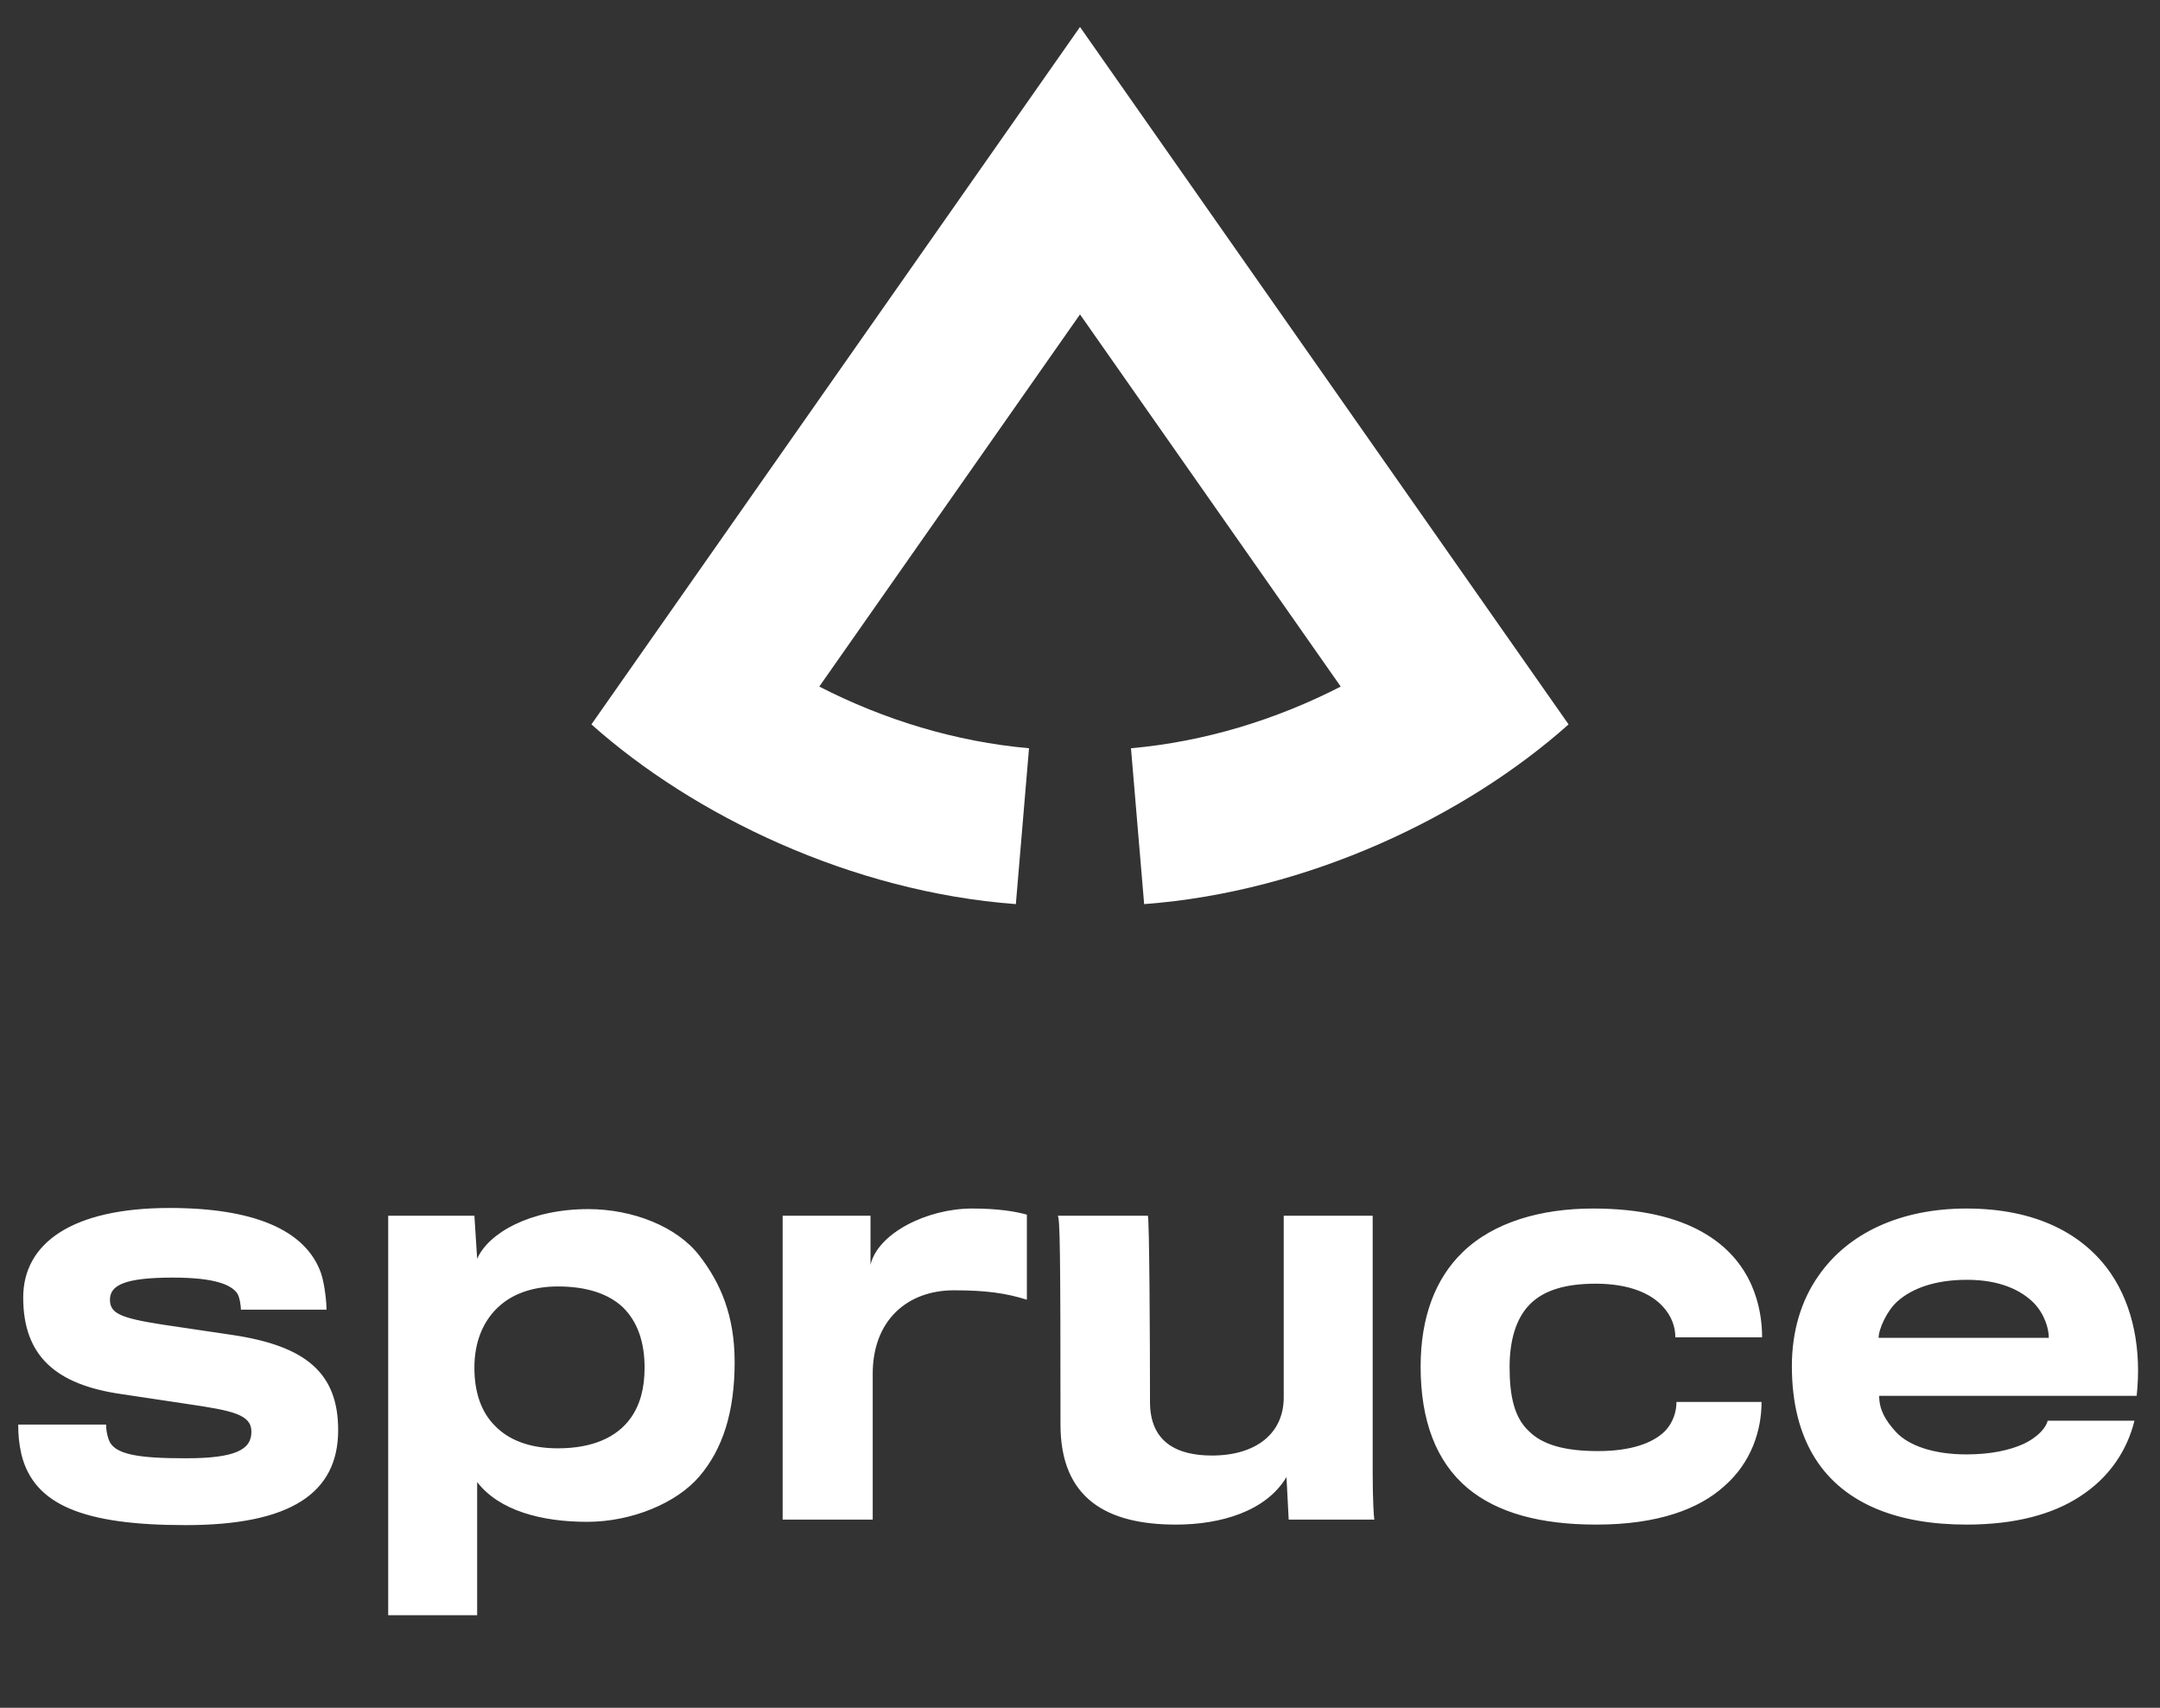 <svg width="86" height="68" viewBox="0 0 86 68" fill="none" xmlns="http://www.w3.org/2000/svg">
<rect x="0" y="0" width="86" height="68" fill="#333333" stroke="none"/>
<path d="M43 1.074L23.547 28.844C27.625 32.48 33.896 35.509 40.446 36L40.97 29.794C38.039 29.532 35.206 28.664 32.619 27.338L43 12.519L53.381 27.338C50.794 28.664 47.961 29.532 45.03 29.794L45.554 36C52.104 35.509 58.375 32.48 62.453 28.844L43 1.074Z" fill="white"/>
<path d="M13.464 56.944C13.464 54.678 12.188 53.599 9.284 53.16C8.866 53.093 7.172 52.852 6.468 52.742C4.752 52.477 4.378 52.279 4.378 51.752C4.378 51.179 4.95 50.871 6.886 50.871C8.558 50.871 9.196 51.157 9.438 51.487C9.548 51.642 9.592 52.016 9.592 52.148H13.002C13.002 51.906 12.936 51.157 12.782 50.696C12.166 48.958 10.076 48.099 6.754 48.099C2.86 48.099 0.924 49.508 0.924 51.663C0.924 53.974 2.2 55.139 4.862 55.514C5.588 55.623 7.04 55.843 7.502 55.91C9.284 56.173 10.01 56.328 10.01 57.01C10.01 57.714 9.394 58.066 7.392 58.066C5.478 58.066 4.554 57.911 4.334 57.34C4.246 57.097 4.224 56.877 4.224 56.724H0.726C0.726 57.12 0.748 57.45 0.858 57.934C1.364 59.913 3.3 60.727 7.392 60.727C11.572 60.727 13.464 59.452 13.464 56.944ZM29.25 54.237C29.25 52.367 28.678 51.069 27.842 49.992C26.962 48.847 25.202 48.144 23.42 48.144C21.088 48.144 19.438 49.111 18.998 50.123L18.888 48.407H15.456V64.314H18.998V59.011C19.878 60.156 21.572 60.596 23.376 60.596C25.158 60.596 26.94 59.847 27.842 58.791C28.766 57.714 29.25 56.239 29.25 54.237ZM25.664 54.458C25.664 55.272 25.488 55.931 25.114 56.459C24.564 57.23 23.596 57.669 22.21 57.669C21.088 57.669 20.252 57.34 19.702 56.767C19.152 56.218 18.888 55.425 18.888 54.458C18.888 53.423 19.24 52.544 19.944 51.95C20.494 51.487 21.264 51.224 22.21 51.224C23.398 51.224 24.234 51.532 24.784 52.038C25.4 52.632 25.664 53.468 25.664 54.458ZM40.885 48.364C40.401 48.231 39.719 48.121 38.707 48.121C36.903 48.121 34.945 49.111 34.659 50.365V48.407H31.161V60.508H34.747V54.7C34.747 52.587 36.111 51.377 37.981 51.377C39.235 51.377 40.049 51.487 40.885 51.752V48.364ZM54.719 60.508H51.309L51.221 58.813C50.407 60.178 48.603 60.706 46.821 60.706C44.071 60.706 42.223 59.672 42.223 56.724C42.223 49.706 42.201 48.495 42.113 48.407C42.113 48.407 45.765 48.407 45.699 48.407C45.765 48.407 45.787 53.599 45.787 55.822C45.787 57.428 46.865 57.956 48.251 57.956C50.011 57.956 51.111 57.075 51.111 55.645V48.407H54.653C54.653 48.407 54.653 56.504 54.653 58.615C54.653 59.715 54.697 60.398 54.719 60.508ZM70.158 53.248C70.158 52.609 70.048 51.883 69.74 51.179C69.036 49.574 67.276 48.121 63.426 48.121C61.38 48.121 59.466 48.65 58.212 49.882C57.156 50.916 56.562 52.434 56.562 54.413C56.562 56.569 57.178 58.197 58.432 59.254C59.62 60.243 61.336 60.706 63.558 60.706C66 60.706 67.65 60.09 68.662 59.166C69.74 58.219 70.136 56.944 70.136 55.822H66.748C66.748 56.173 66.638 56.636 66.264 57.01C65.802 57.45 64.966 57.779 63.624 57.779C62.326 57.779 61.424 57.538 60.874 56.987C60.28 56.438 60.104 55.557 60.104 54.435C60.104 53.401 60.346 52.499 60.918 51.928C61.49 51.355 62.37 51.114 63.536 51.114C64.878 51.114 65.736 51.51 66.198 52.016C66.55 52.389 66.704 52.83 66.704 53.248H70.158ZM84.983 56.569H81.529C81.463 56.834 81.155 57.23 80.517 57.516C80.011 57.736 79.285 57.911 78.295 57.911C76.975 57.911 75.985 57.559 75.479 57.01C75.061 56.547 74.819 56.13 74.819 55.58H85.071C85.269 53.754 84.939 52.016 84.037 50.696C82.959 49.133 81.067 48.121 78.295 48.121C75.655 48.121 73.565 49.111 72.399 50.806C71.717 51.773 71.343 53.005 71.343 54.392C71.343 55.91 71.673 57.12 72.267 58.066C73.433 59.913 75.611 60.706 78.295 60.706C80.253 60.706 81.727 60.288 82.783 59.605C83.993 58.836 84.697 57.736 84.983 56.569ZM81.573 53.27H74.797C74.797 52.917 75.127 52.191 75.545 51.818C76.139 51.289 77.063 50.959 78.317 50.959C79.637 50.959 80.473 51.377 80.979 51.883C81.419 52.346 81.573 52.917 81.573 53.27Z" fill="white"/>
</svg>
